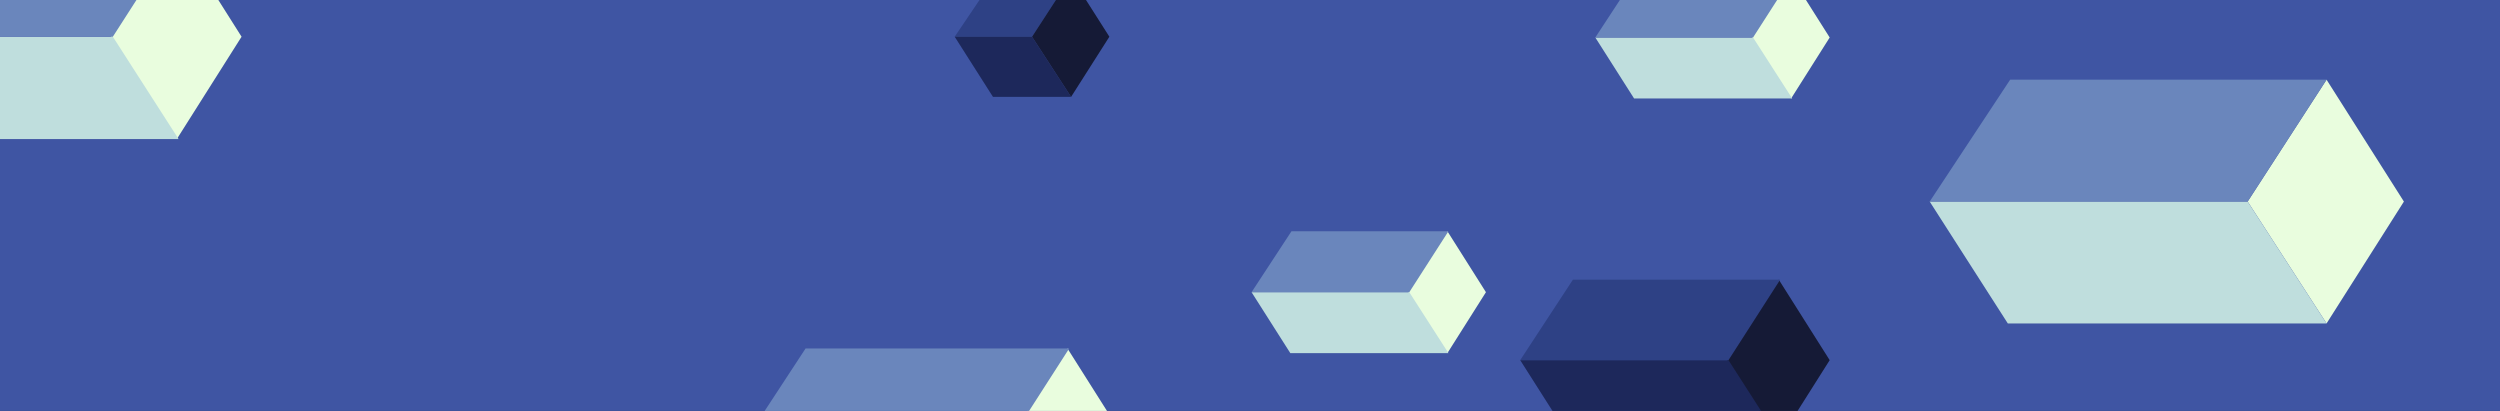 <svg width="1600" height="263" viewBox="0 0 1600 263" fill="none" xmlns="http://www.w3.org/2000/svg">
<rect x="0" y="0" width="1600" height="263" fill="#333333" stroke="none"/>
<g clip-path="url(#clip0_494_1127)">
<rect width="1600" height="263" fill="#3F55A3"/>
<path d="M1146.33 63L1171 24L1146.33 -15L1121.17 24L1146.33 63Z" fill="#E9FDDE"/>
<path d="M1021 24H1121.95L1147 63H1045.8L1021 24Z" fill="#BFDEDD"/>
<path d="M1046.55 -15H1147L1121.95 24H1021L1046.55 -15Z" fill="#6A86BC"/>
<path d="M926.332 226L951 187L926.332 148L901.165 187L926.332 226Z" fill="#E9FDDE"/>
<path d="M801 187H901.949L927 226H825.803L801 187Z" fill="#BFDEDD"/>
<path d="M826.547 148H927L901.949 187H801L826.547 148Z" fill="#6A86BC"/>
<path d="M1138.43 282L1171 230.5L1138.43 179L1105.19 230.5L1138.43 282Z" fill="#151A36"/>
<path d="M972.923 230.5H1106.23L1139.31 282H1005.68L972.923 230.5Z" fill="#1D285B"/>
<path d="M1006.66 179H1139.31L1106.23 230.5H972.923L1006.66 179Z" fill="#2E4185"/>
<path d="M683.172 354L724.603 288.5L683.172 223L640.905 288.5L683.172 354Z" fill="#E9FDDE"/>
<path d="M515.586 223H684.295L642.222 288.5H472.679L515.586 223Z" fill="#6A86BC"/>
<path d="M113.172 89L154.603 23.5L113.172 -42L70.905 23.5L113.172 89Z" fill="#E9FDDE"/>
<path d="M-97.32 23.5H72.222L114.295 89H-55.664L-97.32 23.5Z" fill="#BFDEDD"/>
<path d="M-54.414 -42H114.295L72.222 23.5H-97.32L-54.414 -42Z" fill="#6A86BC"/>
<path d="M660.5 23.5L685.5 -15H637L611 23.5H660.5Z" fill="#2E4185"/>
<path d="M685.5 62L660.5 23.5H611L635.5 62H685.5Z" fill="#1D285B"/>
<path d="M660.5 23.5L685.5 -15L710 23.5L685.5 62L660.5 23.5Z" fill="#151A36"/>
<path d="M1489 207L1538.5 129L1489 51L1438.5 129L1489 207Z" fill="#E9FDDE"/>
<path d="M1235 129H1438.5L1489 207H1285L1235 129Z" fill="#BFDEDD"/>
<path d="M1286.5 51H1489L1438.5 129H1235L1286.5 51Z" fill="#6A86BC"/>
</g>
<defs>
<clipPath id="clip0_494_1127">
<rect width="1600" height="263" fill="white"/>
</clipPath>
</defs>
</svg>

